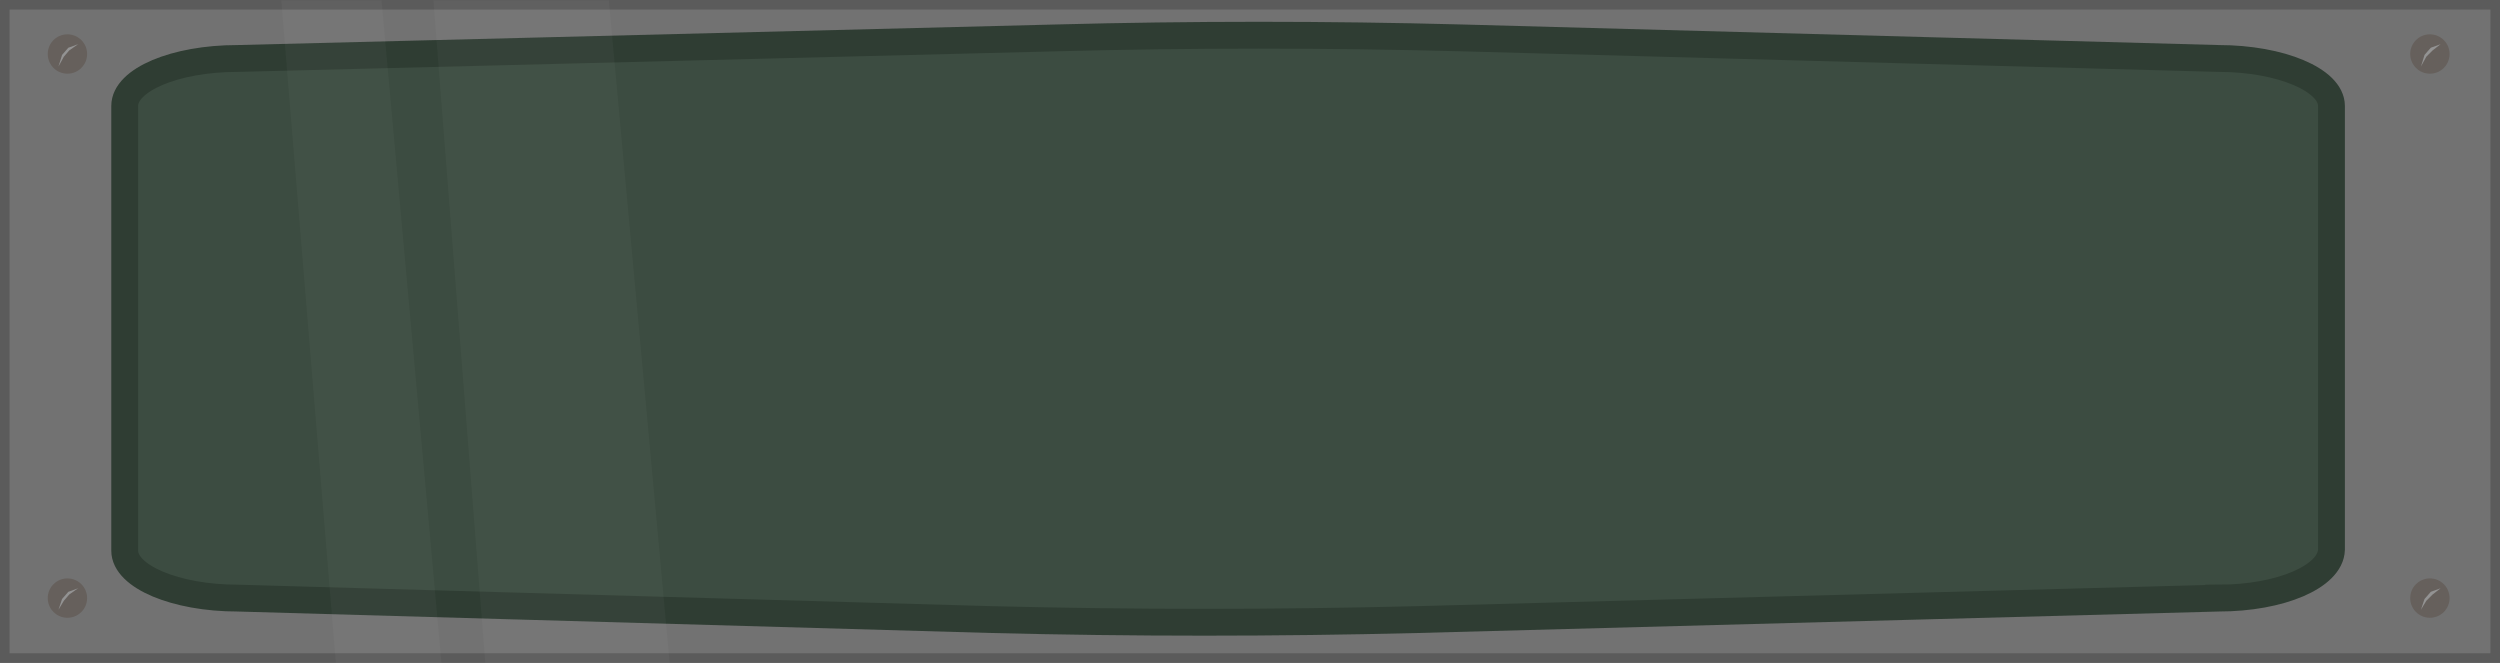 <?xml version="1.0" encoding="UTF-8" standalone="no"?>
<!-- Generator: Adobe Illustrator 26.4.1, SVG Export Plug-In . SVG Version: 6.00 Build 0)  -->

<svg
   version="1.1"
   id="Layer_1"
   x="0px"
   y="0px"
   viewBox="0 0 279.369 74.135"
   xml:space="preserve"
   sodipodi:docname="toprightHUD_up.svg"
   width="279.369"
   height="74.135"
   inkscape:version="1.1 (c68e22c387, 2021-05-23)"
   xmlns:inkscape="http://www.inkscape.org/namespaces/inkscape"
   xmlns:sodipodi="http://sodipodi.sourceforge.net/DTD/sodipodi-0.dtd"
   xmlns="http://www.w3.org/2000/svg"
   xmlns:svg="http://www.w3.org/2000/svg"><rect x="0" y="0" width="279.369" height="74.135" fill="#808080" stroke="none"/><defs
   id="defs61">
	
	
	
	
	
	
	
	
	
	
	
	
	
	
</defs><sodipodi:namedview
   id="namedview59"
   pagecolor="#ffffff"
   bordercolor="#666666"
   borderopacity="1.0"
   inkscape:pageshadow="2"
   inkscape:pageopacity="0.0"
   inkscape:pagecheckerboard="0"
   showgrid="false"
   inkscape:zoom="3.7866858"
   inkscape:cx="170.72977"
   inkscape:cy="54.005008"
   inkscape:window-width="1847"
   inkscape:window-height="1057"
   inkscape:window-x="-8"
   inkscape:window-y="-8"
   inkscape:window-maximized="1"
   inkscape:current-layer="Layer_1" />
<style
   type="text/css"
   id="style2">
	.st0{fill:#727272;stroke:#5B5B5B;stroke-width:1.069;stroke-miterlimit:10;}
	.st1{fill:#3C4C41;stroke:#2F3D33;stroke-width:3;stroke-miterlimit:10;}
	.st2{fill:#66605C;}
	.st3{fill:#939393;}
	.st4{opacity:3.000000e-02;fill:#FFFFFF;}
</style>
<rect
   x="0.535"
   y="0.535"
   class="st0"
   width="278.3"
   height="73"
   id="rect4" /><path
   class="st1"
   d="m 247.935,66.835 -89.5,2.4 c -15.9,0.4 -31.8,0.4 -47.7,0 l -84.2,-2.4 c -6.9,0 -12.6,-2.4 -12.6,-5.3 v -49.7 c 0,-2.9 5.6,-5.3 12.6,-5.3 l 91.5,-2.3 c 15.1,-0.4 30.2,-0.4 45.3,0 l 84.6,2.3 c 6.9,0 12.6,2.4 12.6,5.3 v 49.6 c -0.1,3 -5.7,5.4 -12.6,5.4 z"
   id="path6" /><g
   id="g12"
   transform="translate(0.035,0.035)">
		<circle
   class="st2"
   cx="7.5"
   cy="6"
   id="ellipse8"
   r="2.2" />
		<polygon
   class="st3"
   points="7.1,6.3 7.7,5.6 8.7,4.9 7.6,5.3 6.9,6.1 6.5,7.4 "
   id="polygon10" />
	</g><g
   id="g18"
   transform="translate(0.035,0.035)">
		<circle
   class="st2"
   cx="7.5"
   cy="66.8"
   id="ellipse14"
   r="2.2" />
		<polygon
   class="st3"
   points="7.1,67.1 7.7,66.4 8.7,65.7 7.6,66.1 6.9,66.9 6.5,68.1 "
   id="polygon16" />
	</g><g
   id="g24"
   transform="translate(0.035,0.035)">
		<circle
   class="st2"
   cx="271.5"
   cy="6"
   id="ellipse20"
   r="2.2" />
		<polygon
   class="st3"
   points="271.1,6.3 271.8,5.6 272.7,4.9 271.6,5.3 270.9,6.1 270.5,7.4 "
   id="polygon22" />
	</g><g
   id="g30"
   transform="translate(0.035,0.035)">
		<circle
   class="st2"
   cx="271.5"
   cy="66.8"
   id="ellipse26"
   r="2.2" />
		<polygon
   class="st3"
   points="271.1,67.1 271.8,66.4 272.7,65.7 271.6,66.1 270.9,66.9 270.5,68.1 "
   id="polygon28" />
	</g><polygon
   class="st4"
   points="48.4,0 68,0 74.8,74.1 54.2,74.1 "
   id="polygon32"
   transform="translate(0.035,0.035)" /><polygon
   class="st4"
   points="31.4,0 42.6,0 49.3,74.1 37.5,74.1 "
   id="polygon34"
   transform="translate(0.035,0.035)" />
</svg>
